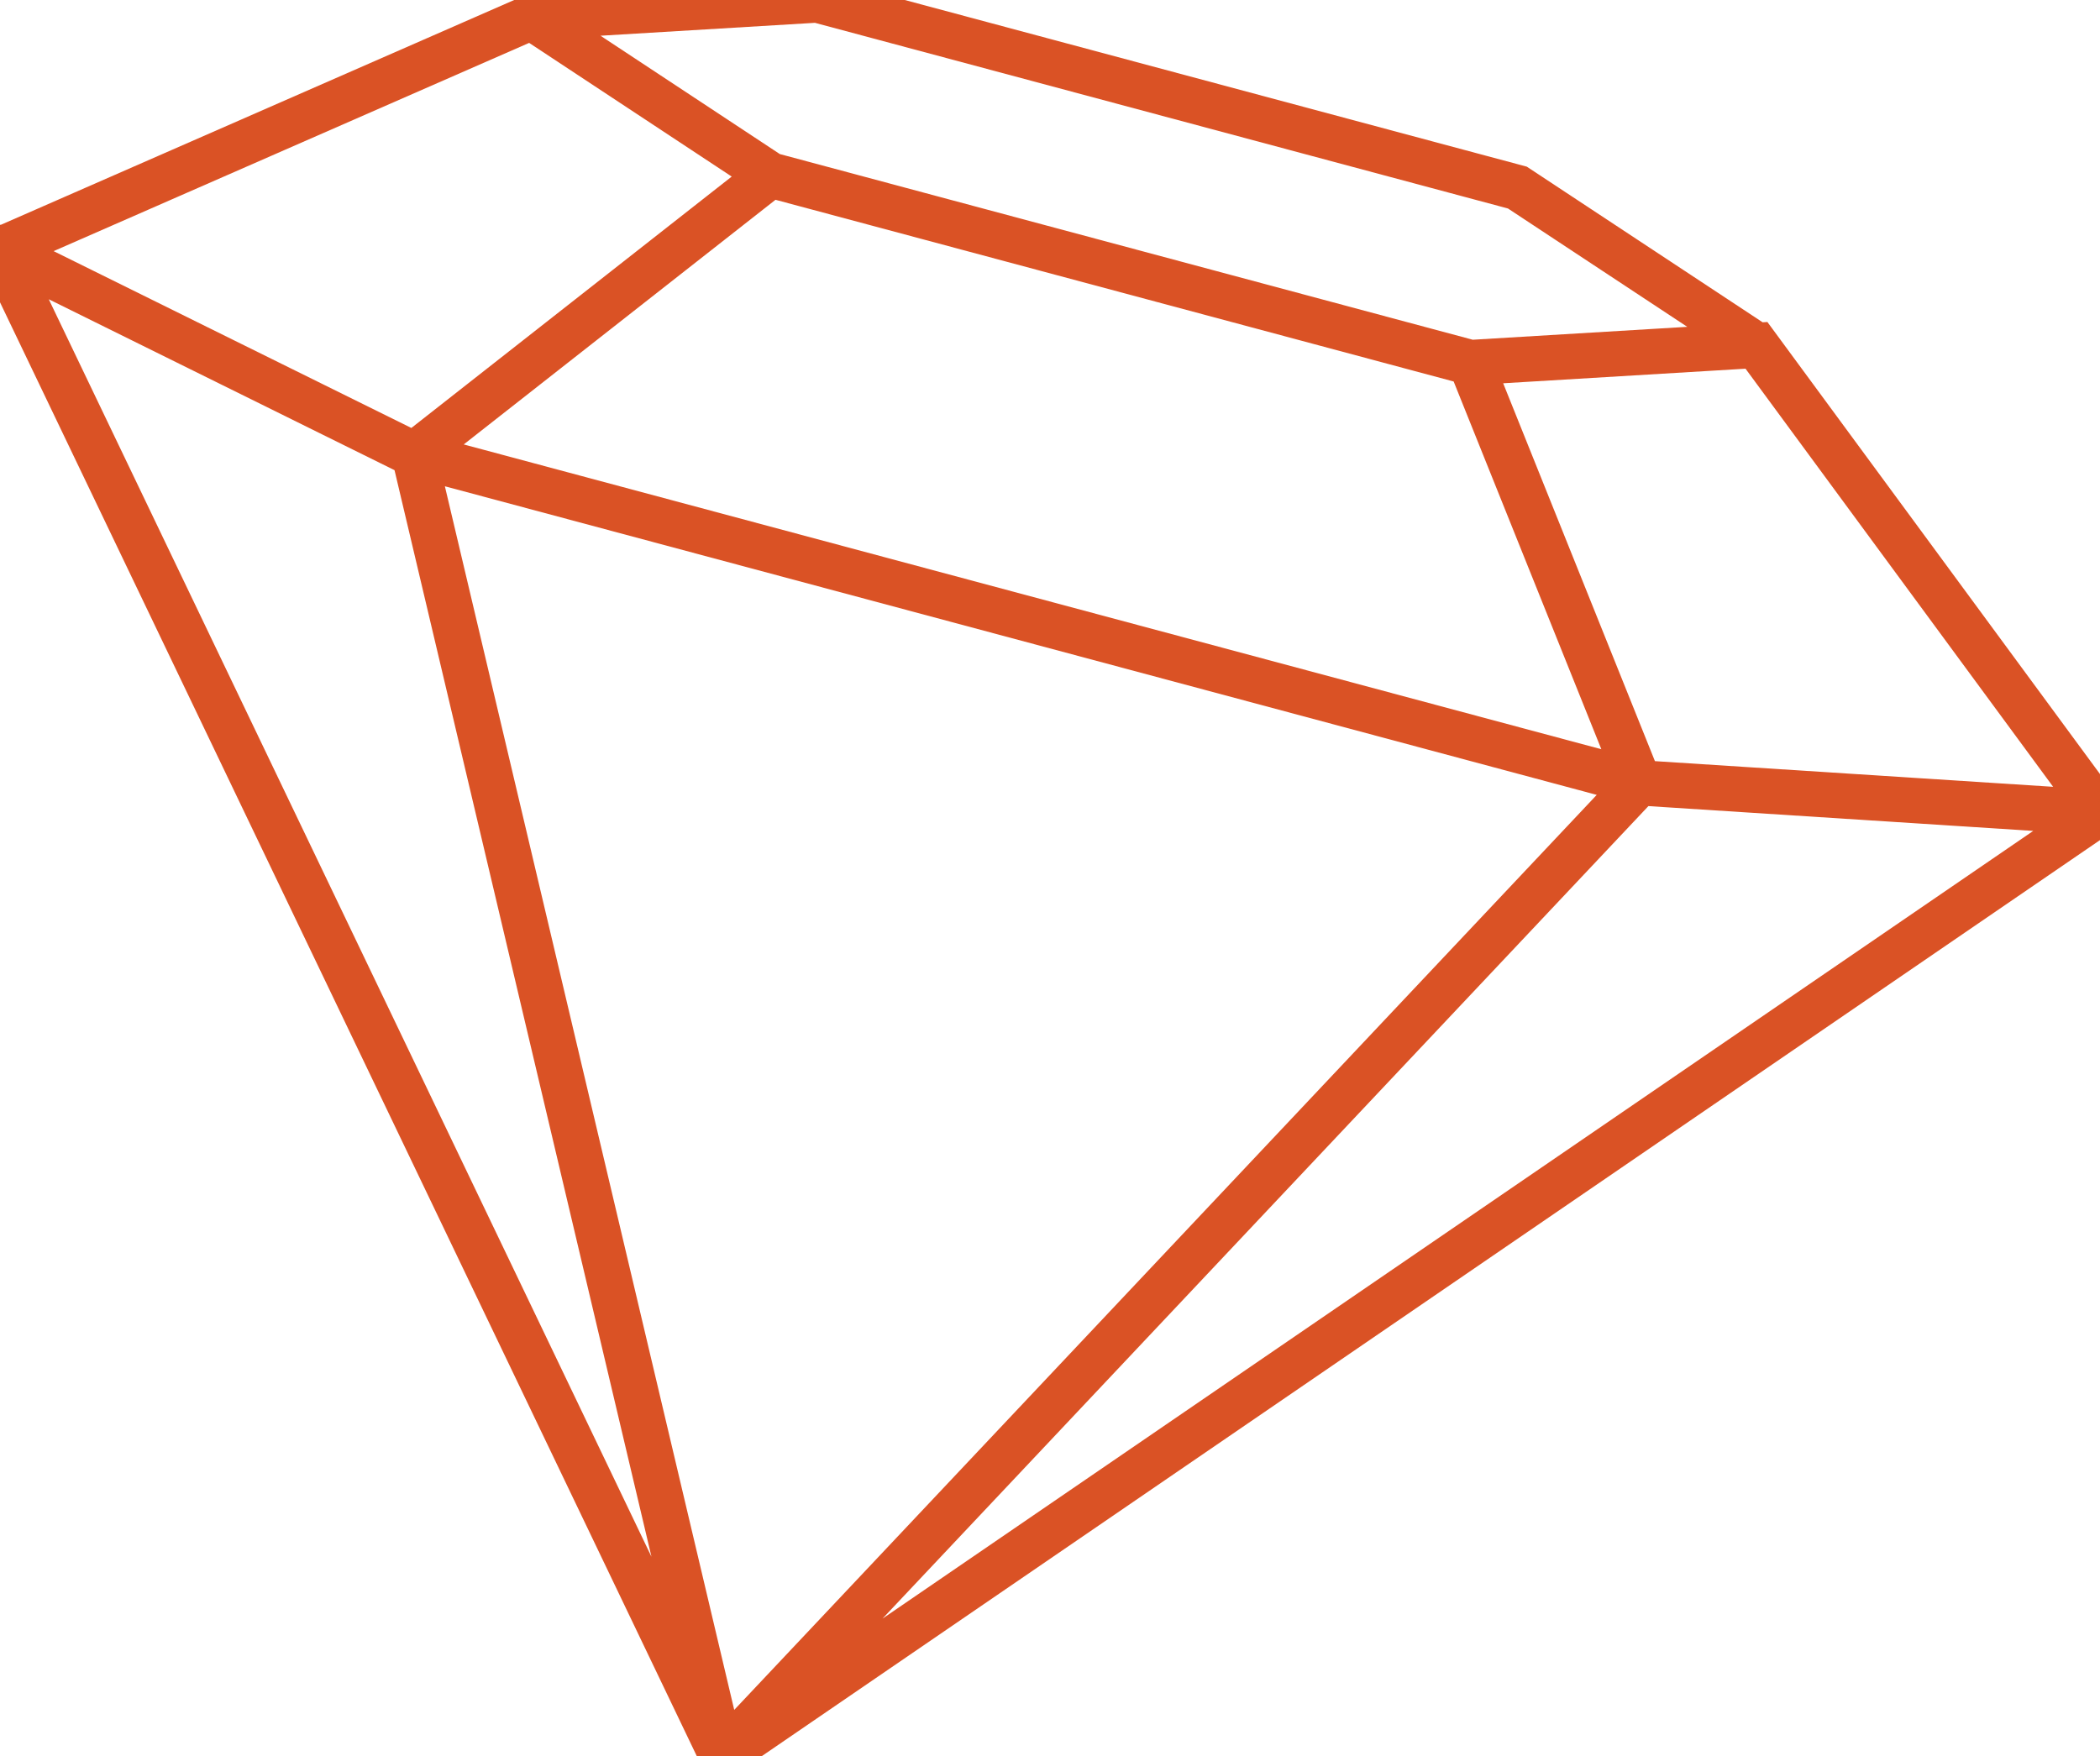 <svg xmlns="http://www.w3.org/2000/svg" viewBox="-0.587 3.295 23.18 19.39">
  <path d="M 3.984 8.314 L 7.917 5.227 L 15.644 7.298 L 17.507 11.938 L 7.381 22.683 L -0.587 6.054 L 5.278 3.485 L 8.434 3.295 L 16.162 5.366 L 18.801 7.108 L 22.595 12.266 L 7.381 22.683 L -0.587 6.054 L 5.278 3.485 L 7.917 5.227 L 15.644 7.298 L 18.801 7.108 L 22.595 12.266 L 17.507 11.938 L 3.984 8.314 L -0.587 6.054 L 7.381 22.683 Z" stroke="#da5225" stroke-width="0.5" fill="none"/>
</svg>